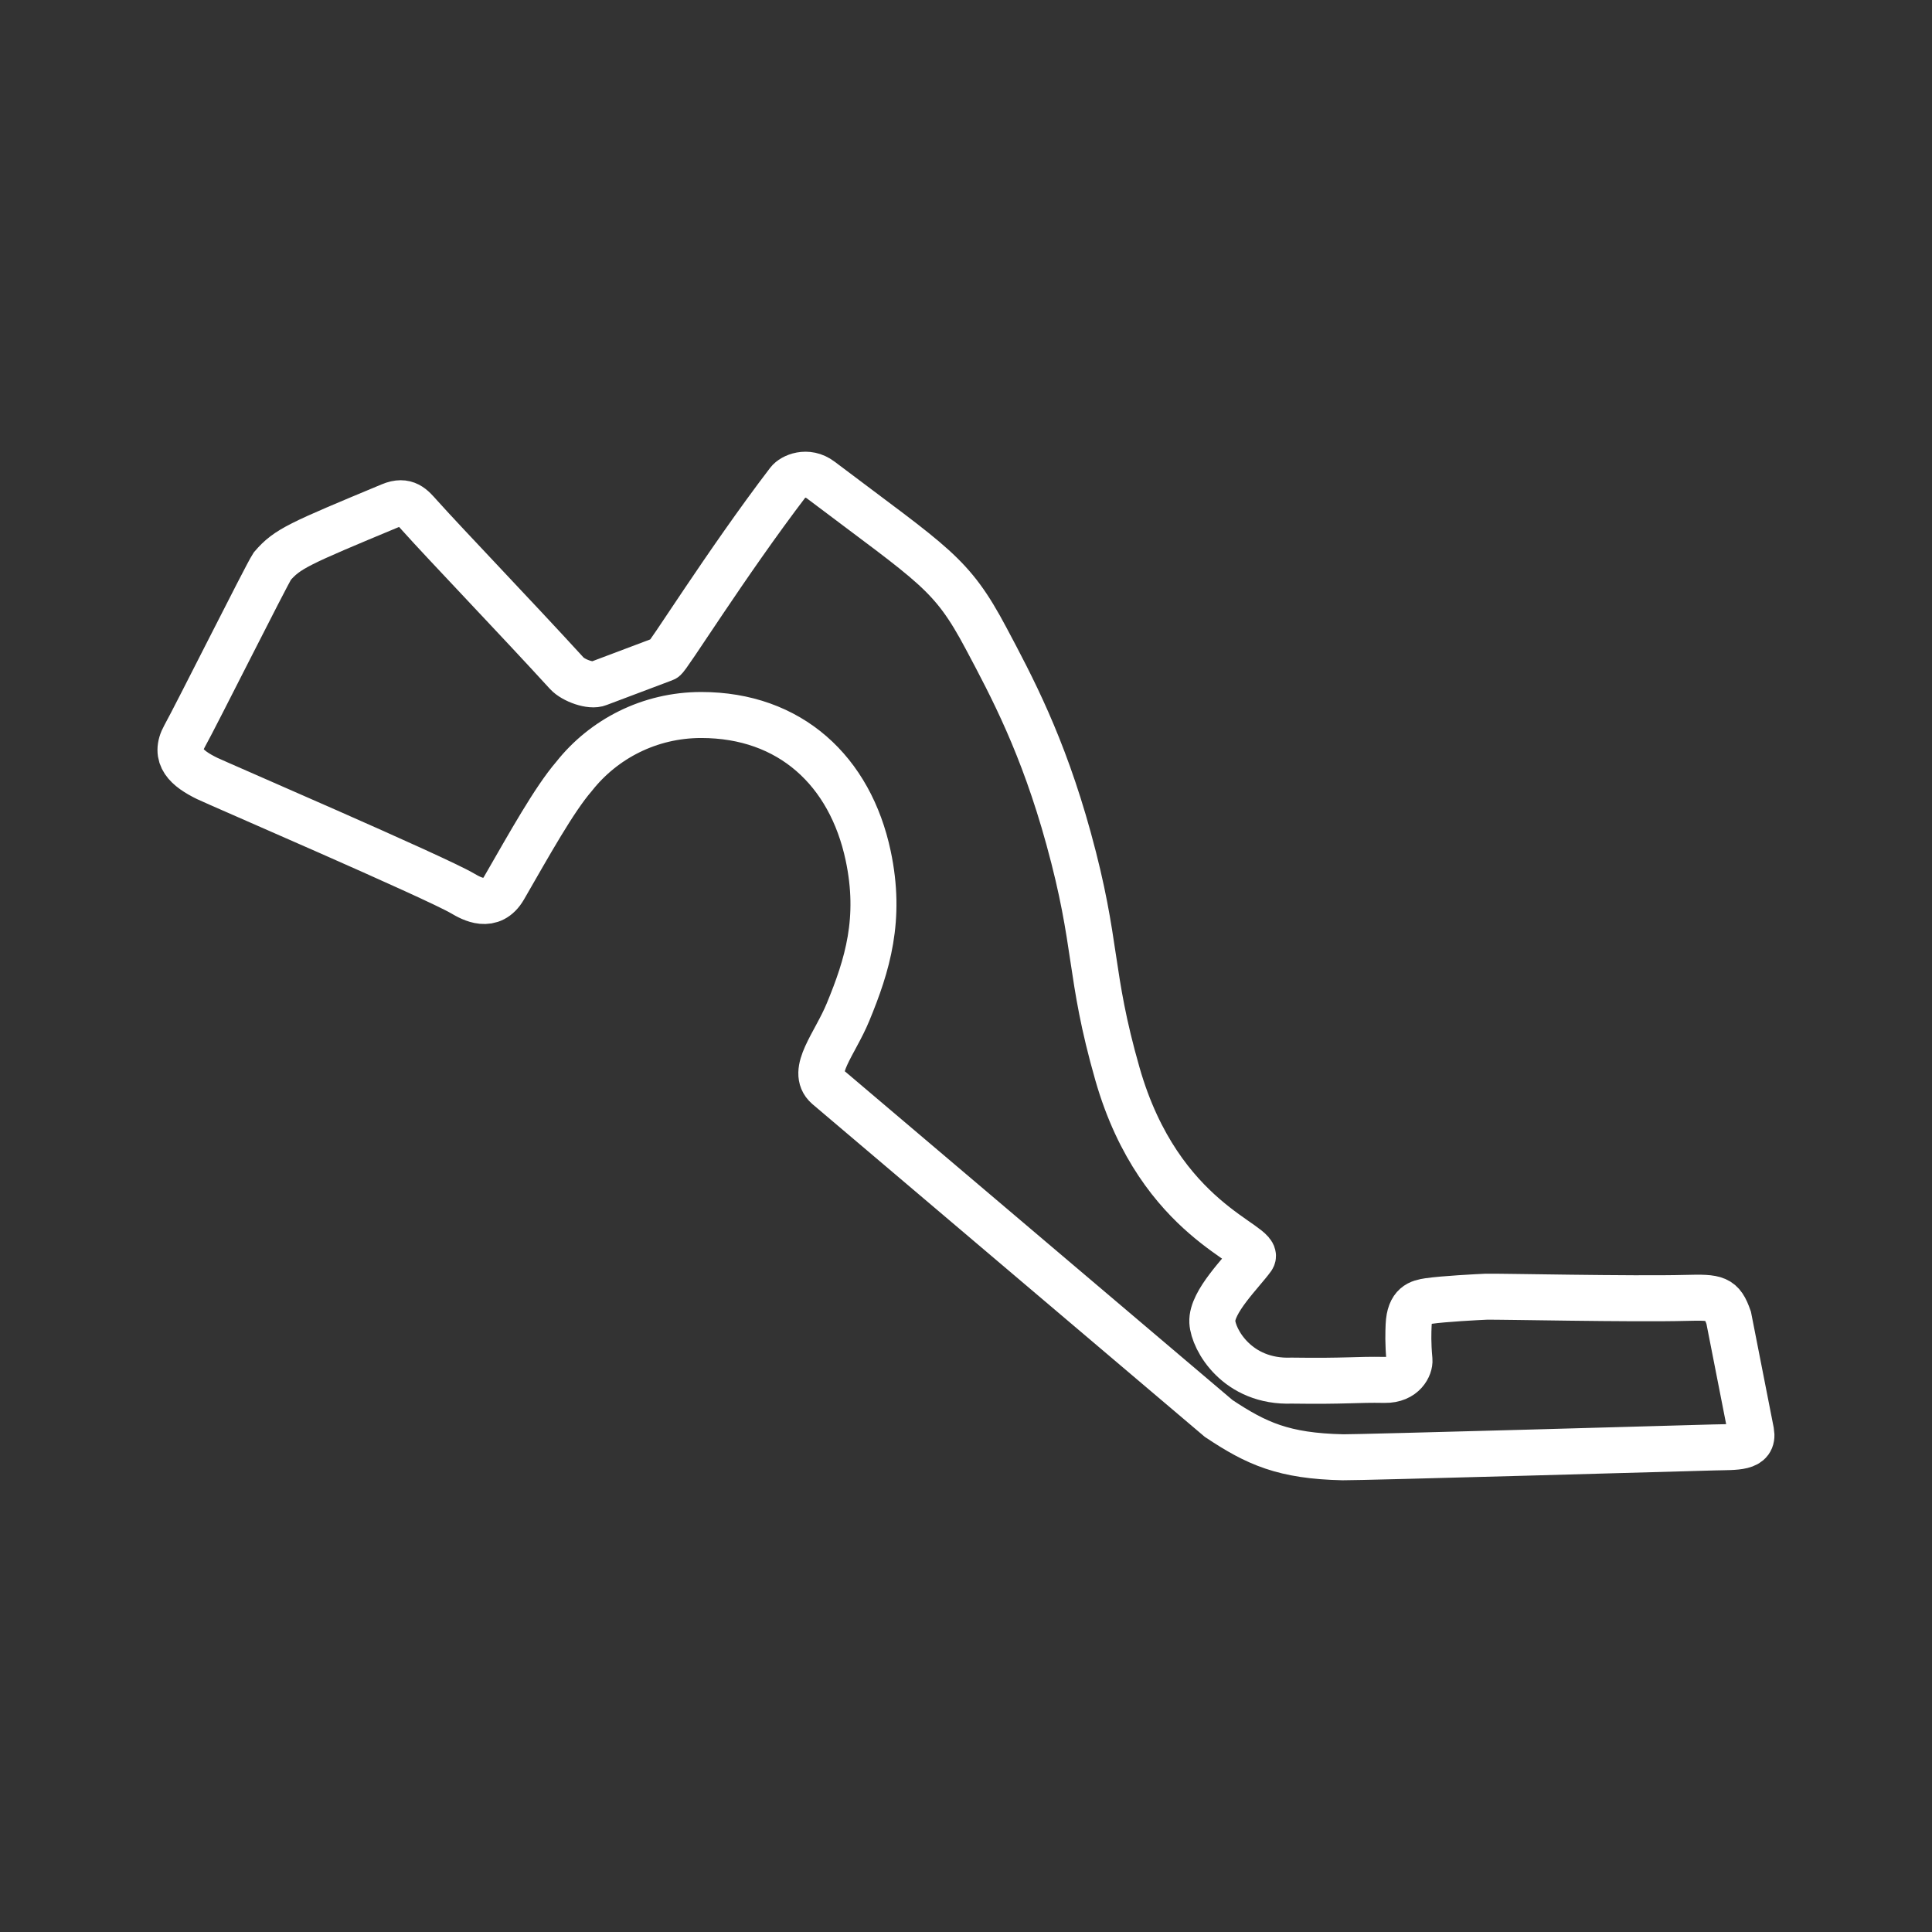 <?xml version="1.0" encoding="utf-8"?>
<svg version="1.1" id="Layer_1" xmlns="http://www.w3.org/2000/svg" xmlns:xlink="http://www.w3.org/1999/xlink" x="0px" y="0px"
	 width="84px" height="84px" viewBox="0 0 84 84" enable-background="new 0 0 84 84" xml:space="preserve">
<rect x="0" y="0" width="84" height="84" fill="#333333" stroke="none"/>
<path fill="none" stroke="#FFFFFF" stroke-width="2" stroke-miterlimit="10" d="M24.96,33.754
	c1.281-1.622,3.281-2.667,5.527-2.667c3.871,0,6.479,2.437,7.26,6.118c0.584,2.749-0.033,4.758-0.875,6.797
	c-0.576,1.399-1.656,2.572-0.906,3.237l17.02,14.434c1.643,1.094,2.822,1.63,5.404,1.687c0.574,0.013,15.215-0.401,16.129-0.428
	c0.969-0.026,1.746,0.046,1.617-0.673l-0.975-4.964c-0.303-0.864-0.529-0.9-1.848-0.865c-2.326,0.062-8.197-0.067-8.703-0.051
	c-0.338,0.014-1.861,0.093-2.498,0.188c-0.4,0.06-0.826,0.15-0.867,1.046c-0.012,0.322-0.033,0.767,0.037,1.522
	c0.023,0.26-0.232,0.876-1.08,0.861c-1.262-0.024-1.648,0.065-4.039,0.031c-2.375,0.091-3.414-1.79-3.453-2.552
	c-0.045-0.875,1.287-2.154,1.738-2.783c0.436-0.607-4.012-1.542-5.861-7.992c-1.264-4.417-0.842-5.582-2.129-10.251
	c-1.123-4.079-2.467-6.597-3.584-8.696c-1.516-2.851-2.236-3.138-7.186-6.88c-0.598-0.453-1.242-0.145-1.408,0.074
	c-2.713,3.554-5.307,7.732-5.4,7.693l-2.852,1.075c-0.33,0.146-1.098-0.128-1.385-0.443c-2.197-2.405-5.299-5.635-6.4-6.866
	c-0.311-0.346-0.586-0.707-1.26-0.425c-4.006,1.669-4.486,1.873-5.145,2.636c-0.277,0.427-3.332,6.532-3.809,7.383
	c-0.502,0.9,0.104,1.417,0.975,1.844c0.416,0.205,9.914,4.297,11.111,5.001c0.387,0.227,1.25,0.719,1.803-0.24
	C23.028,36.68,24.093,34.759,24.96,33.754z"/>
</svg>
